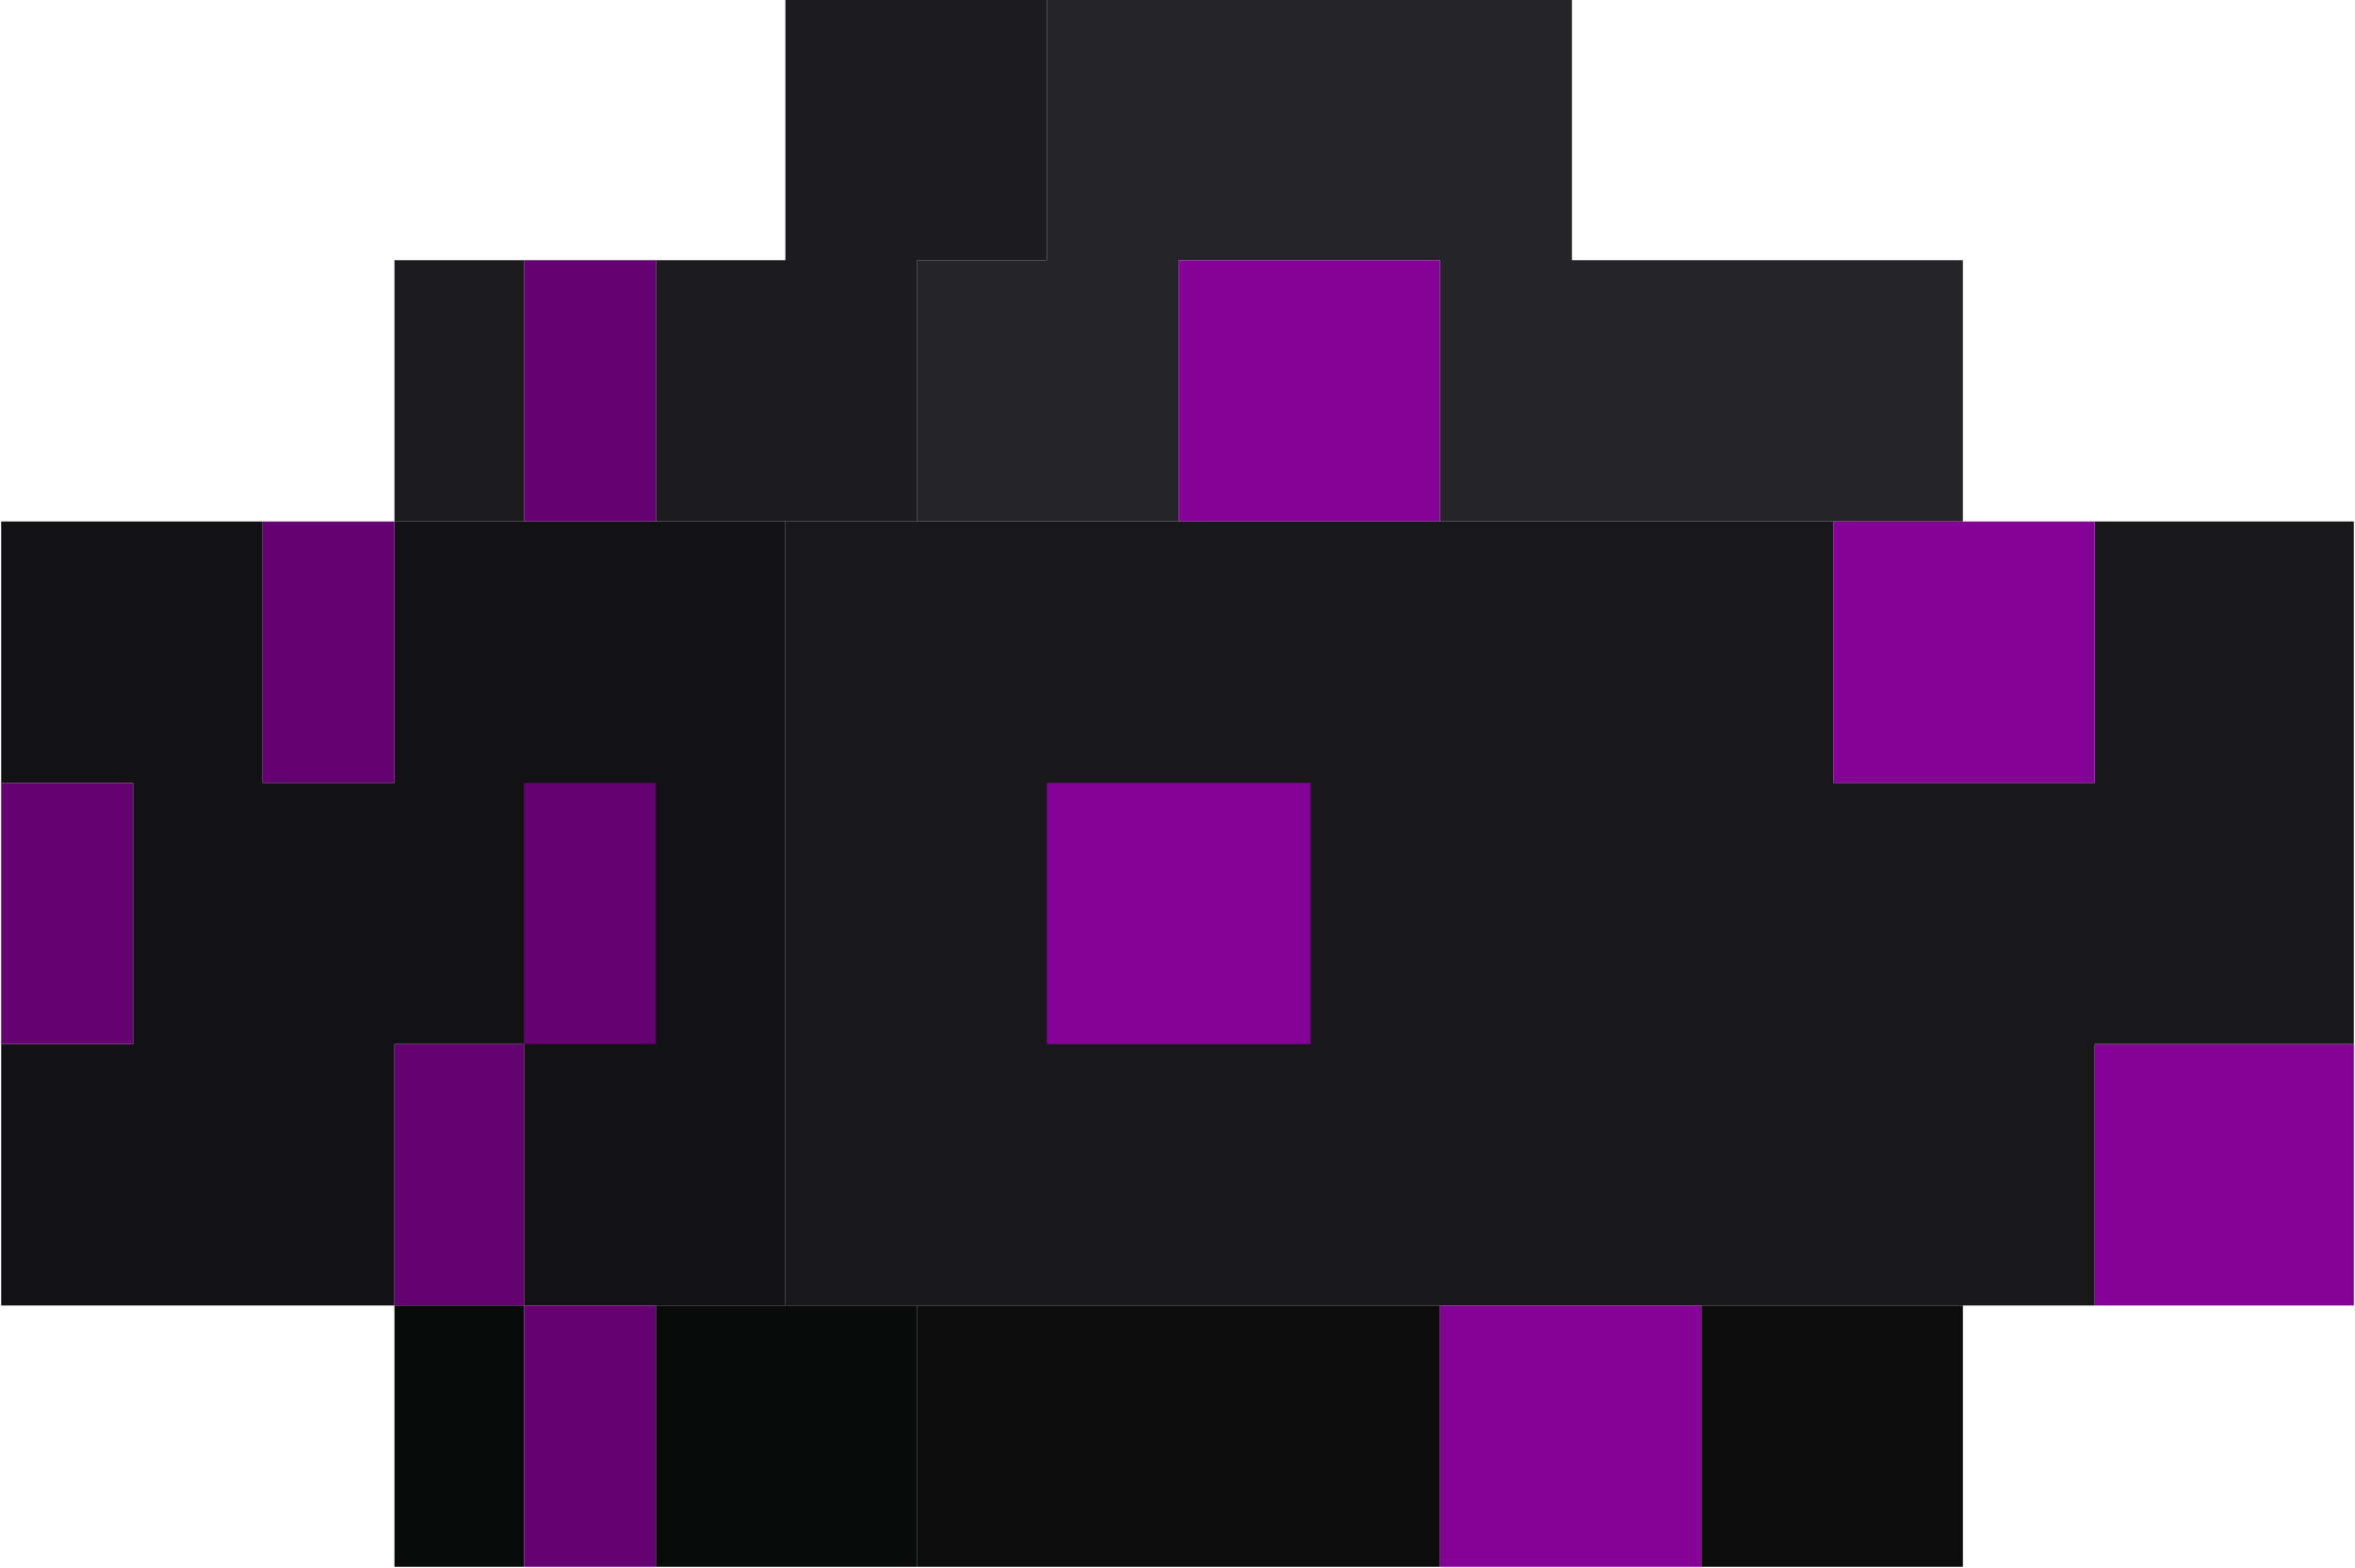 <?xml version="1.0" encoding="UTF-8"?>
<!DOCTYPE svg PUBLIC "-//W3C//DTD SVG 1.1//EN" "http://www.w3.org/Graphics/SVG/1.1/DTD/svg11.dtd">
<svg xmlns="http://www.w3.org/2000/svg" version="1.1" width="1000px" height="666px" style="shape-rendering:geometricPrecision; text-rendering:geometricPrecision; image-rendering:optimizeQuality; fill-rule:evenodd; clip-rule:evenodd" xmlns:xlink="http://www.w3.org/1999/xlink">
<g><path style="opacity:1" fill="#1c1c1e" d="M 333.5,-0.5 C 370.5,-0.5 407.5,-0.5 444.5,-0.5C 444.5,36.5 444.5,73.5 444.5,110.5C 426.167,110.5 407.833,110.5 389.5,110.5C 389.5,147.5 389.5,184.5 389.5,221.5C 370.833,221.5 352.167,221.5 333.5,221.5C 315.167,221.5 296.833,221.5 278.5,221.5C 278.5,184.5 278.5,147.5 278.5,110.5C 296.833,110.5 315.167,110.5 333.5,110.5C 333.5,73.5 333.5,36.5 333.5,-0.5 Z"/></g>
<g><path style="opacity:1" fill="#252428" d="M 444.5,-0.5 C 518.833,-0.5 593.167,-0.5 667.5,-0.5C 667.5,36.5 667.5,73.5 667.5,110.5C 722.833,110.5 778.167,110.5 833.5,110.5C 833.5,147.5 833.5,184.5 833.5,221.5C 815.167,221.5 796.833,221.5 778.5,221.5C 722.833,221.5 667.167,221.5 611.5,221.5C 611.5,184.5 611.5,147.5 611.5,110.5C 574.5,110.5 537.5,110.5 500.5,110.5C 500.5,147.5 500.5,184.5 500.5,221.5C 463.5,221.5 426.5,221.5 389.5,221.5C 389.5,184.5 389.5,147.5 389.5,110.5C 407.833,110.5 426.167,110.5 444.5,110.5C 444.5,73.5 444.5,36.5 444.5,-0.5 Z"/></g>
<g><path style="opacity:1" fill="#1c1c1e" d="M 222.5,110.5 C 222.5,147.5 222.5,184.5 222.5,221.5C 204.167,221.5 185.833,221.5 167.5,221.5C 167.5,184.5 167.5,147.5 167.5,110.5C 185.833,110.5 204.167,110.5 222.5,110.5 Z"/></g>
<g><path style="opacity:1" fill="#640271" d="M 222.5,110.5 C 241.167,110.5 259.833,110.5 278.5,110.5C 278.5,147.5 278.5,184.5 278.5,221.5C 259.833,221.5 241.167,221.5 222.5,221.5C 222.5,184.5 222.5,147.5 222.5,110.5 Z"/></g>
<g><path style="opacity:1" fill="#840296" d="M 611.5,221.5 C 574.5,221.5 537.5,221.5 500.5,221.5C 500.5,184.5 500.5,147.5 500.5,110.5C 537.5,110.5 574.5,110.5 611.5,110.5C 611.5,147.5 611.5,184.5 611.5,221.5 Z"/></g>
<g><path style="opacity:1" fill="#121214" d="M 111.5,221.5 C 111.5,258.5 111.5,295.5 111.5,332.5C 130.167,332.5 148.833,332.5 167.5,332.5C 167.5,295.5 167.5,258.5 167.5,221.5C 185.833,221.5 204.167,221.5 222.5,221.5C 241.167,221.5 259.833,221.5 278.5,221.5C 296.833,221.5 315.167,221.5 333.5,221.5C 333.5,332.5 333.5,443.5 333.5,554.5C 315.167,554.5 296.833,554.5 278.5,554.5C 259.833,554.5 241.167,554.5 222.5,554.5C 222.5,517.5 222.5,480.5 222.5,443.5C 204.167,443.5 185.833,443.5 167.5,443.5C 167.5,480.5 167.5,517.5 167.5,554.5C 111.833,554.5 56.167,554.5 0.5,554.5C 0.5,517.5 0.5,480.5 0.5,443.5C 19.167,443.5 37.833,443.5 56.5,443.5C 56.5,406.5 56.5,369.5 56.5,332.5C 37.833,332.5 19.167,332.5 0.5,332.5C 0.5,295.5 0.5,258.5 0.5,221.5C 37.5,221.5 74.5,221.5 111.5,221.5 Z"/></g>
<g><path style="opacity:1" fill="#640271" d="M 111.5,221.5 C 130.167,221.5 148.833,221.5 167.5,221.5C 167.5,258.5 167.5,295.5 167.5,332.5C 148.833,332.5 130.167,332.5 111.5,332.5C 111.5,295.5 111.5,258.5 111.5,221.5 Z"/></g>
<g><path style="opacity:1" fill="#18171a" d="M 333.5,221.5 C 352.167,221.5 370.833,221.5 389.5,221.5C 426.5,221.5 463.5,221.5 500.5,221.5C 537.5,221.5 574.5,221.5 611.5,221.5C 667.167,221.5 722.833,221.5 778.5,221.5C 778.5,258.5 778.5,295.5 778.5,332.5C 815.5,332.5 852.5,332.5 889.5,332.5C 889.5,295.5 889.5,258.5 889.5,221.5C 926.167,221.5 962.833,221.5 999.5,221.5C 999.5,295.5 999.5,369.5 999.5,443.5C 962.833,443.5 926.167,443.5 889.5,443.5C 889.5,480.5 889.5,517.5 889.5,554.5C 870.833,554.5 852.167,554.5 833.5,554.5C 796.5,554.5 759.5,554.5 722.5,554.5C 685.5,554.5 648.5,554.5 611.5,554.5C 537.5,554.5 463.5,554.5 389.5,554.5C 370.833,554.5 352.167,554.5 333.5,554.5C 333.5,443.5 333.5,332.5 333.5,221.5 Z"/></g>
<g><path style="opacity:1" fill="#840296" d="M 778.5,221.5 C 796.833,221.5 815.167,221.5 833.5,221.5C 852.167,221.5 870.833,221.5 889.5,221.5C 889.5,258.5 889.5,295.5 889.5,332.5C 852.5,332.5 815.5,332.5 778.5,332.5C 778.5,295.5 778.5,258.5 778.5,221.5 Z"/></g>
<g><path style="opacity:1" fill="#640271" d="M 0.5,332.5 C 19.167,332.5 37.833,332.5 56.5,332.5C 56.5,369.5 56.5,406.5 56.5,443.5C 37.833,443.5 19.167,443.5 0.5,443.5C 0.5,406.5 0.5,369.5 0.5,332.5 Z"/></g>
<g><path style="opacity:1" fill="#640271" d="M 222.5,443.5 C 222.5,406.5 222.5,369.5 222.5,332.5C 241.167,332.5 259.833,332.5 278.5,332.5C 278.5,369.5 278.5,406.5 278.5,443.5C 259.833,443.5 241.167,443.5 222.5,443.5 Z"/></g>
<g><path style="opacity:1" fill="#840296" d="M 444.5,332.5 C 481.833,332.5 519.167,332.5 556.5,332.5C 556.5,369.5 556.5,406.5 556.5,443.5C 519.167,443.5 481.833,443.5 444.5,443.5C 444.5,406.5 444.5,369.5 444.5,332.5 Z"/></g>
<g><path style="opacity:1" fill="#640271" d="M 222.5,443.5 C 222.5,480.5 222.5,517.5 222.5,554.5C 204.167,554.5 185.833,554.5 167.5,554.5C 167.5,517.5 167.5,480.5 167.5,443.5C 185.833,443.5 204.167,443.5 222.5,443.5 Z"/></g>
<g><path style="opacity:1" fill="#840296" d="M 999.5,443.5 C 999.5,480.5 999.5,517.5 999.5,554.5C 962.833,554.5 926.167,554.5 889.5,554.5C 889.5,517.5 889.5,480.5 889.5,443.5C 926.167,443.5 962.833,443.5 999.5,443.5 Z"/></g>
<g><path style="opacity:1" fill="#090a0a" d="M 167.5,554.5 C 185.833,554.5 204.167,554.5 222.5,554.5C 222.5,591.5 222.5,628.5 222.5,665.5C 204.167,665.5 185.833,665.5 167.5,665.5C 167.5,628.5 167.5,591.5 167.5,554.5 Z"/></g>
<g><path style="opacity:1" fill="#640271" d="M 222.5,554.5 C 241.167,554.5 259.833,554.5 278.5,554.5C 278.5,591.5 278.5,628.5 278.5,665.5C 259.833,665.5 241.167,665.5 222.5,665.5C 222.5,628.5 222.5,591.5 222.5,554.5 Z"/></g>
<g><path style="opacity:1" fill="#090a0a" d="M 278.5,554.5 C 296.833,554.5 315.167,554.5 333.5,554.5C 352.167,554.5 370.833,554.5 389.5,554.5C 389.5,591.5 389.5,628.5 389.5,665.5C 352.5,665.5 315.5,665.5 278.5,665.5C 278.5,628.5 278.5,591.5 278.5,554.5 Z"/></g>
<g><path style="opacity:1" fill="#0c0c0d" d="M 389.5,554.5 C 463.5,554.5 537.5,554.5 611.5,554.5C 611.5,591.5 611.5,628.5 611.5,665.5C 537.5,665.5 463.5,665.5 389.5,665.5C 389.5,628.5 389.5,591.5 389.5,554.5 Z"/></g>
<g><path style="opacity:1" fill="#840296" d="M 611.5,554.5 C 648.5,554.5 685.5,554.5 722.5,554.5C 722.5,591.5 722.5,628.5 722.5,665.5C 685.5,665.5 648.5,665.5 611.5,665.5C 611.5,628.5 611.5,591.5 611.5,554.5 Z"/></g>
<g><path style="opacity:1" fill="#0c0c0d" d="M 722.5,554.5 C 759.5,554.5 796.5,554.5 833.5,554.5C 833.5,591.5 833.5,628.5 833.5,665.5C 796.5,665.5 759.5,665.5 722.5,665.5C 722.5,628.5 722.5,591.5 722.5,554.5 Z"/></g>
</svg>
